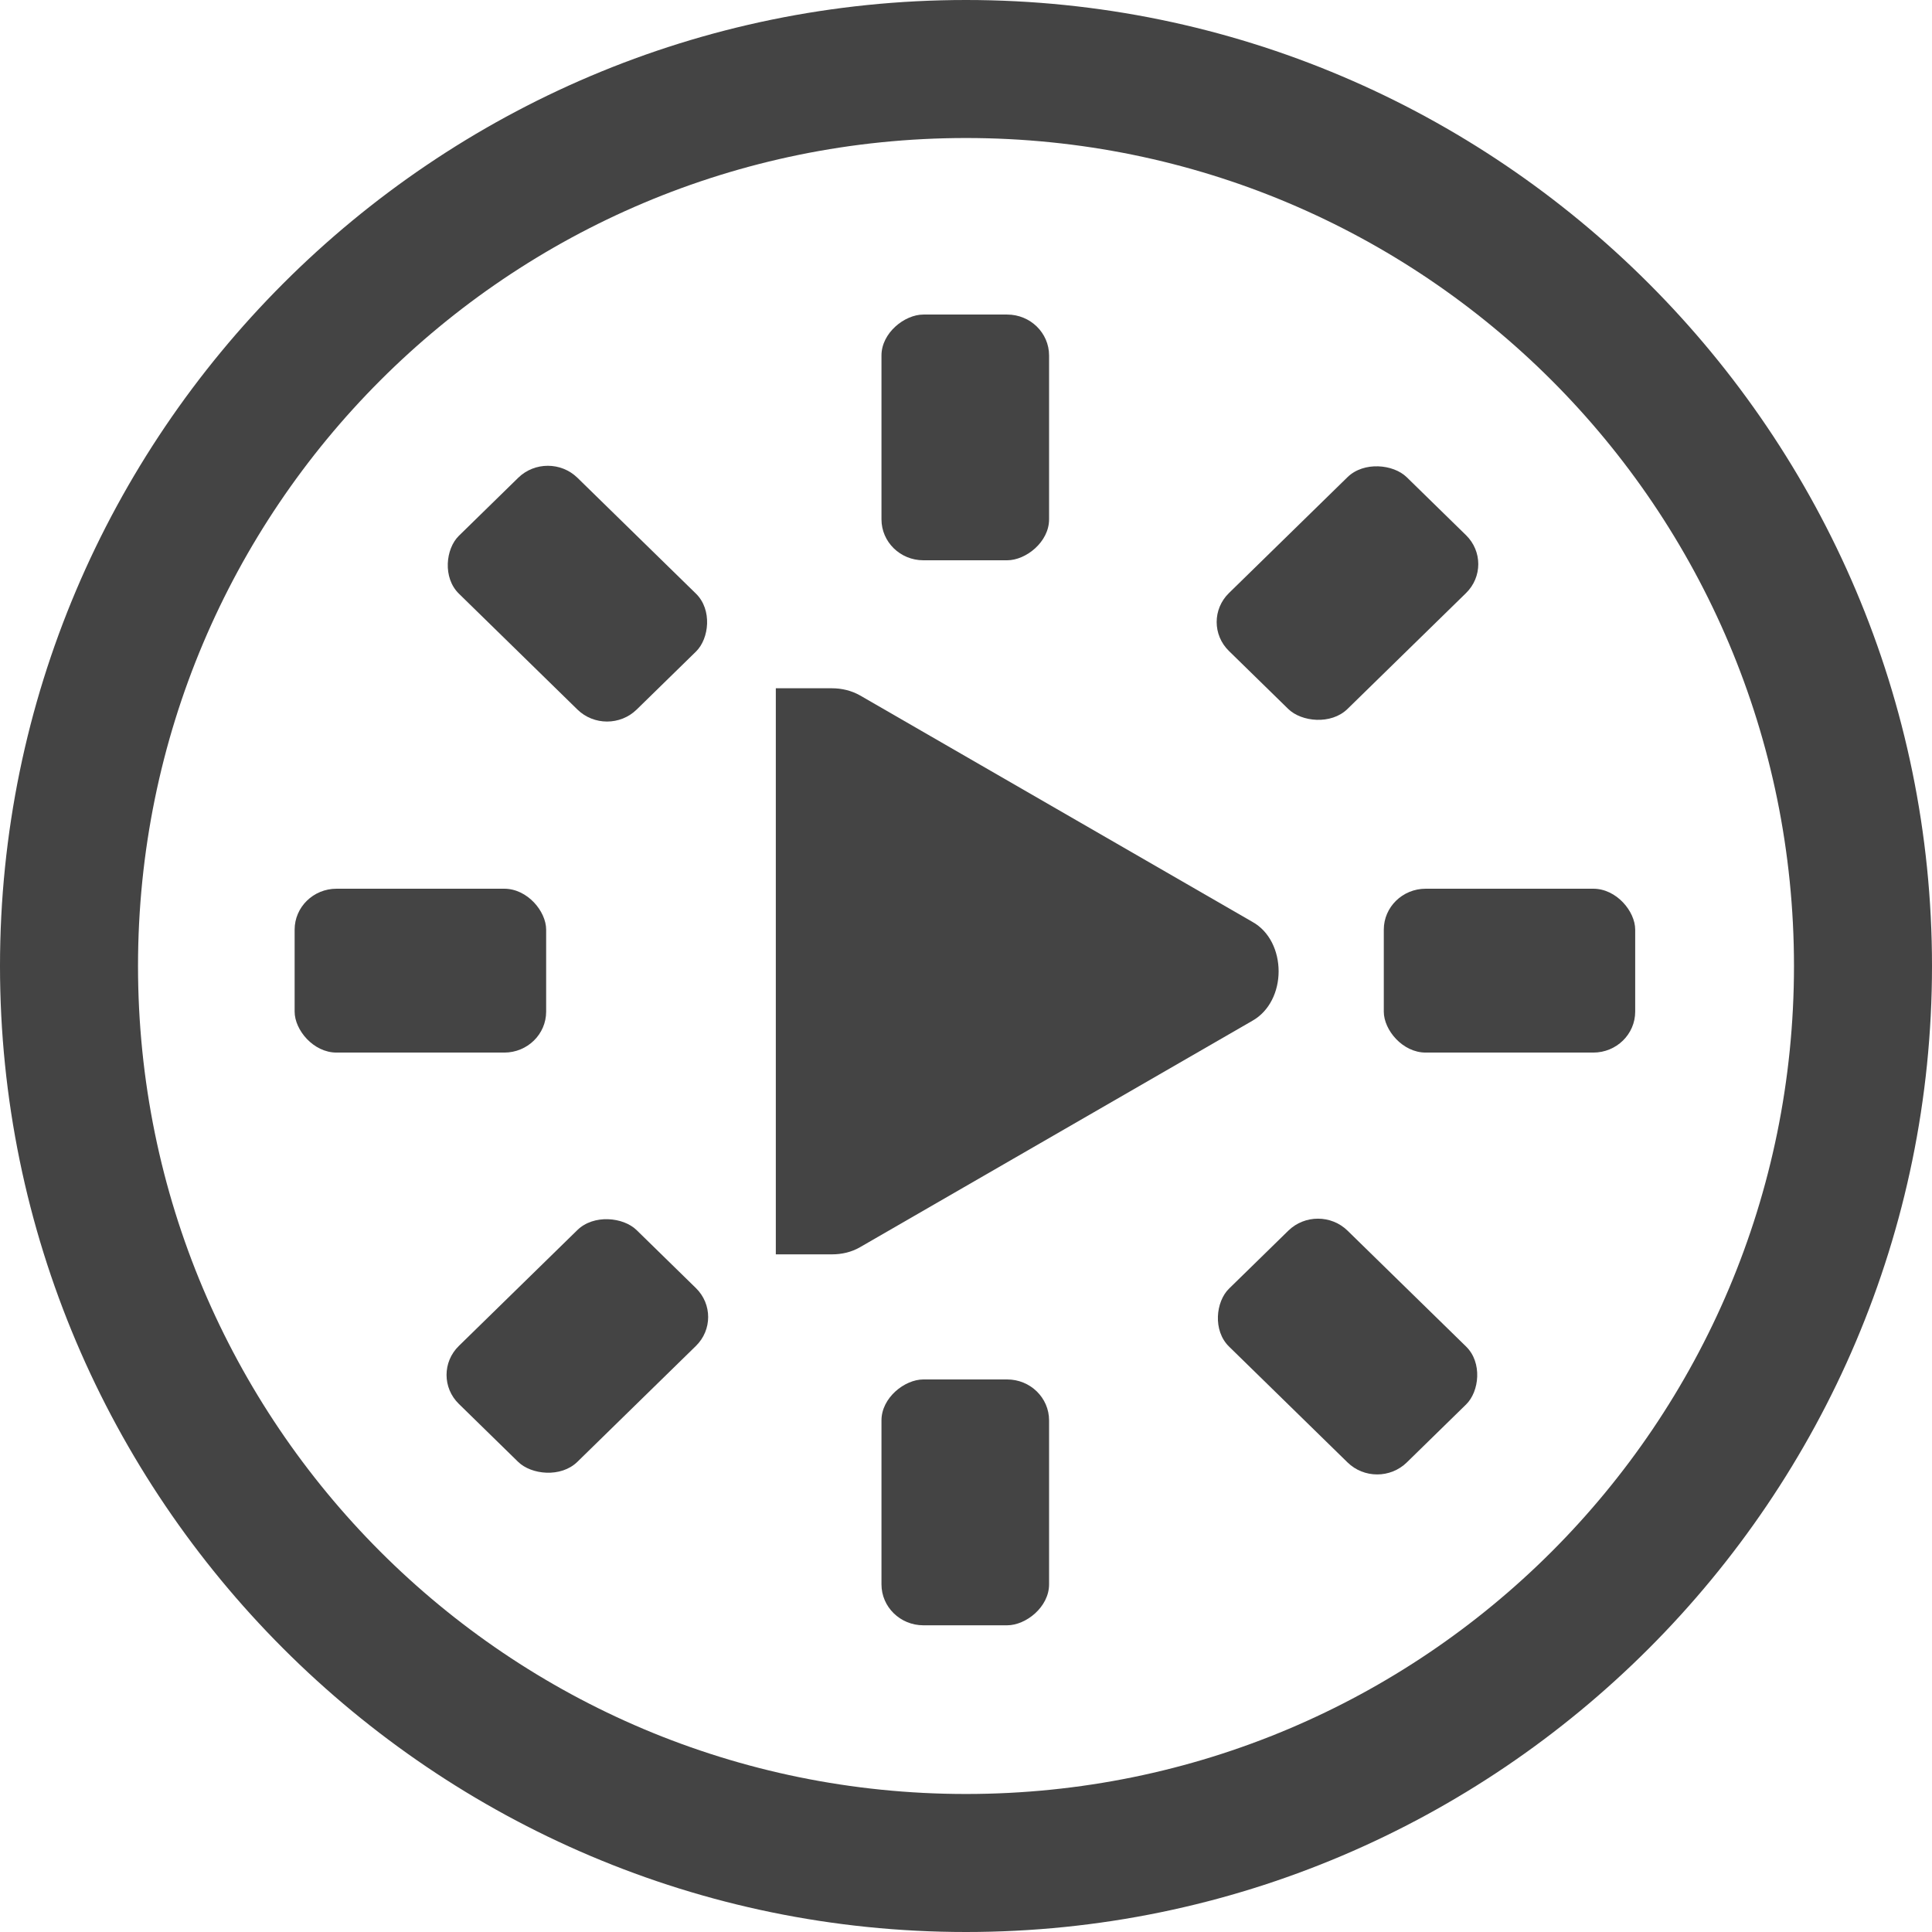 <svg height="16" width="16" xmlns="http://www.w3.org/2000/svg">
  <g fill="#444" transform="translate(-101 -277)">
    <rect height="1.357" rx=".347" ry=".339" width="2.083" x="103.44" y="284.36"/>
    <rect height="1.357" rx=".347" ry=".339" width="2.082" x="112.46" y="284.36"/>
    <rect height="1.373" rx=".343" transform="matrix(.715 -.699 .715 .699 0 0)" width="2.059" x="-133.17" y="279.4"/>
    <rect height="1.373" rx=".343" transform="matrix(.715 -.699 .715 .699 0 0)" width="2.059" x="-124.25" y="279.4"/>
    <rect height="1.388" rx=".339" ry=".347" transform="rotate(-90)" width="2.036" x="-290.46" y="108.3"/>
    <rect height="1.388" rx=".339" ry=".347" transform="rotate(-90)" width="2.035" x="-281.64" y="108.3"/>
    <rect height="1.373" rx=".343" transform="matrix(-.715 -.699 .715 -.699 0 0)" width="2.059" x="-285.58" y="-128.37"/>
    <rect height="1.373" rx=".343" transform="matrix(-.715 -.699 .715 -.699 0 0)" width="2.059" x="-276.66" y="-128.37"/>
    <path d="m107.425 282.7v4.688h.421.044c.081 0.0.161-.018.232-.059l3.249-1.875c.144-.081.218-.245.218-.41 0-.165-.073-.33-.218-.41l-3.249-1.875c-.071-.04-.151-.059-.232-.059h-.044z"/>
    <path d="m109 277c-4.409 0-8 3.591-8 8 0 4.409 3.591 8 8 8 4.409 0 8-3.591 8-8 0-4.409-3.591-8-8-8zm0 1.143c3.791 0 6.857 3.066 6.857 6.857 0 3.791-3.066 6.857-6.857 6.857-3.791 0-6.857-3.066-6.857-6.857 0-3.791 3.066-6.857 6.857-6.857z"/>
  </g>
</svg>
